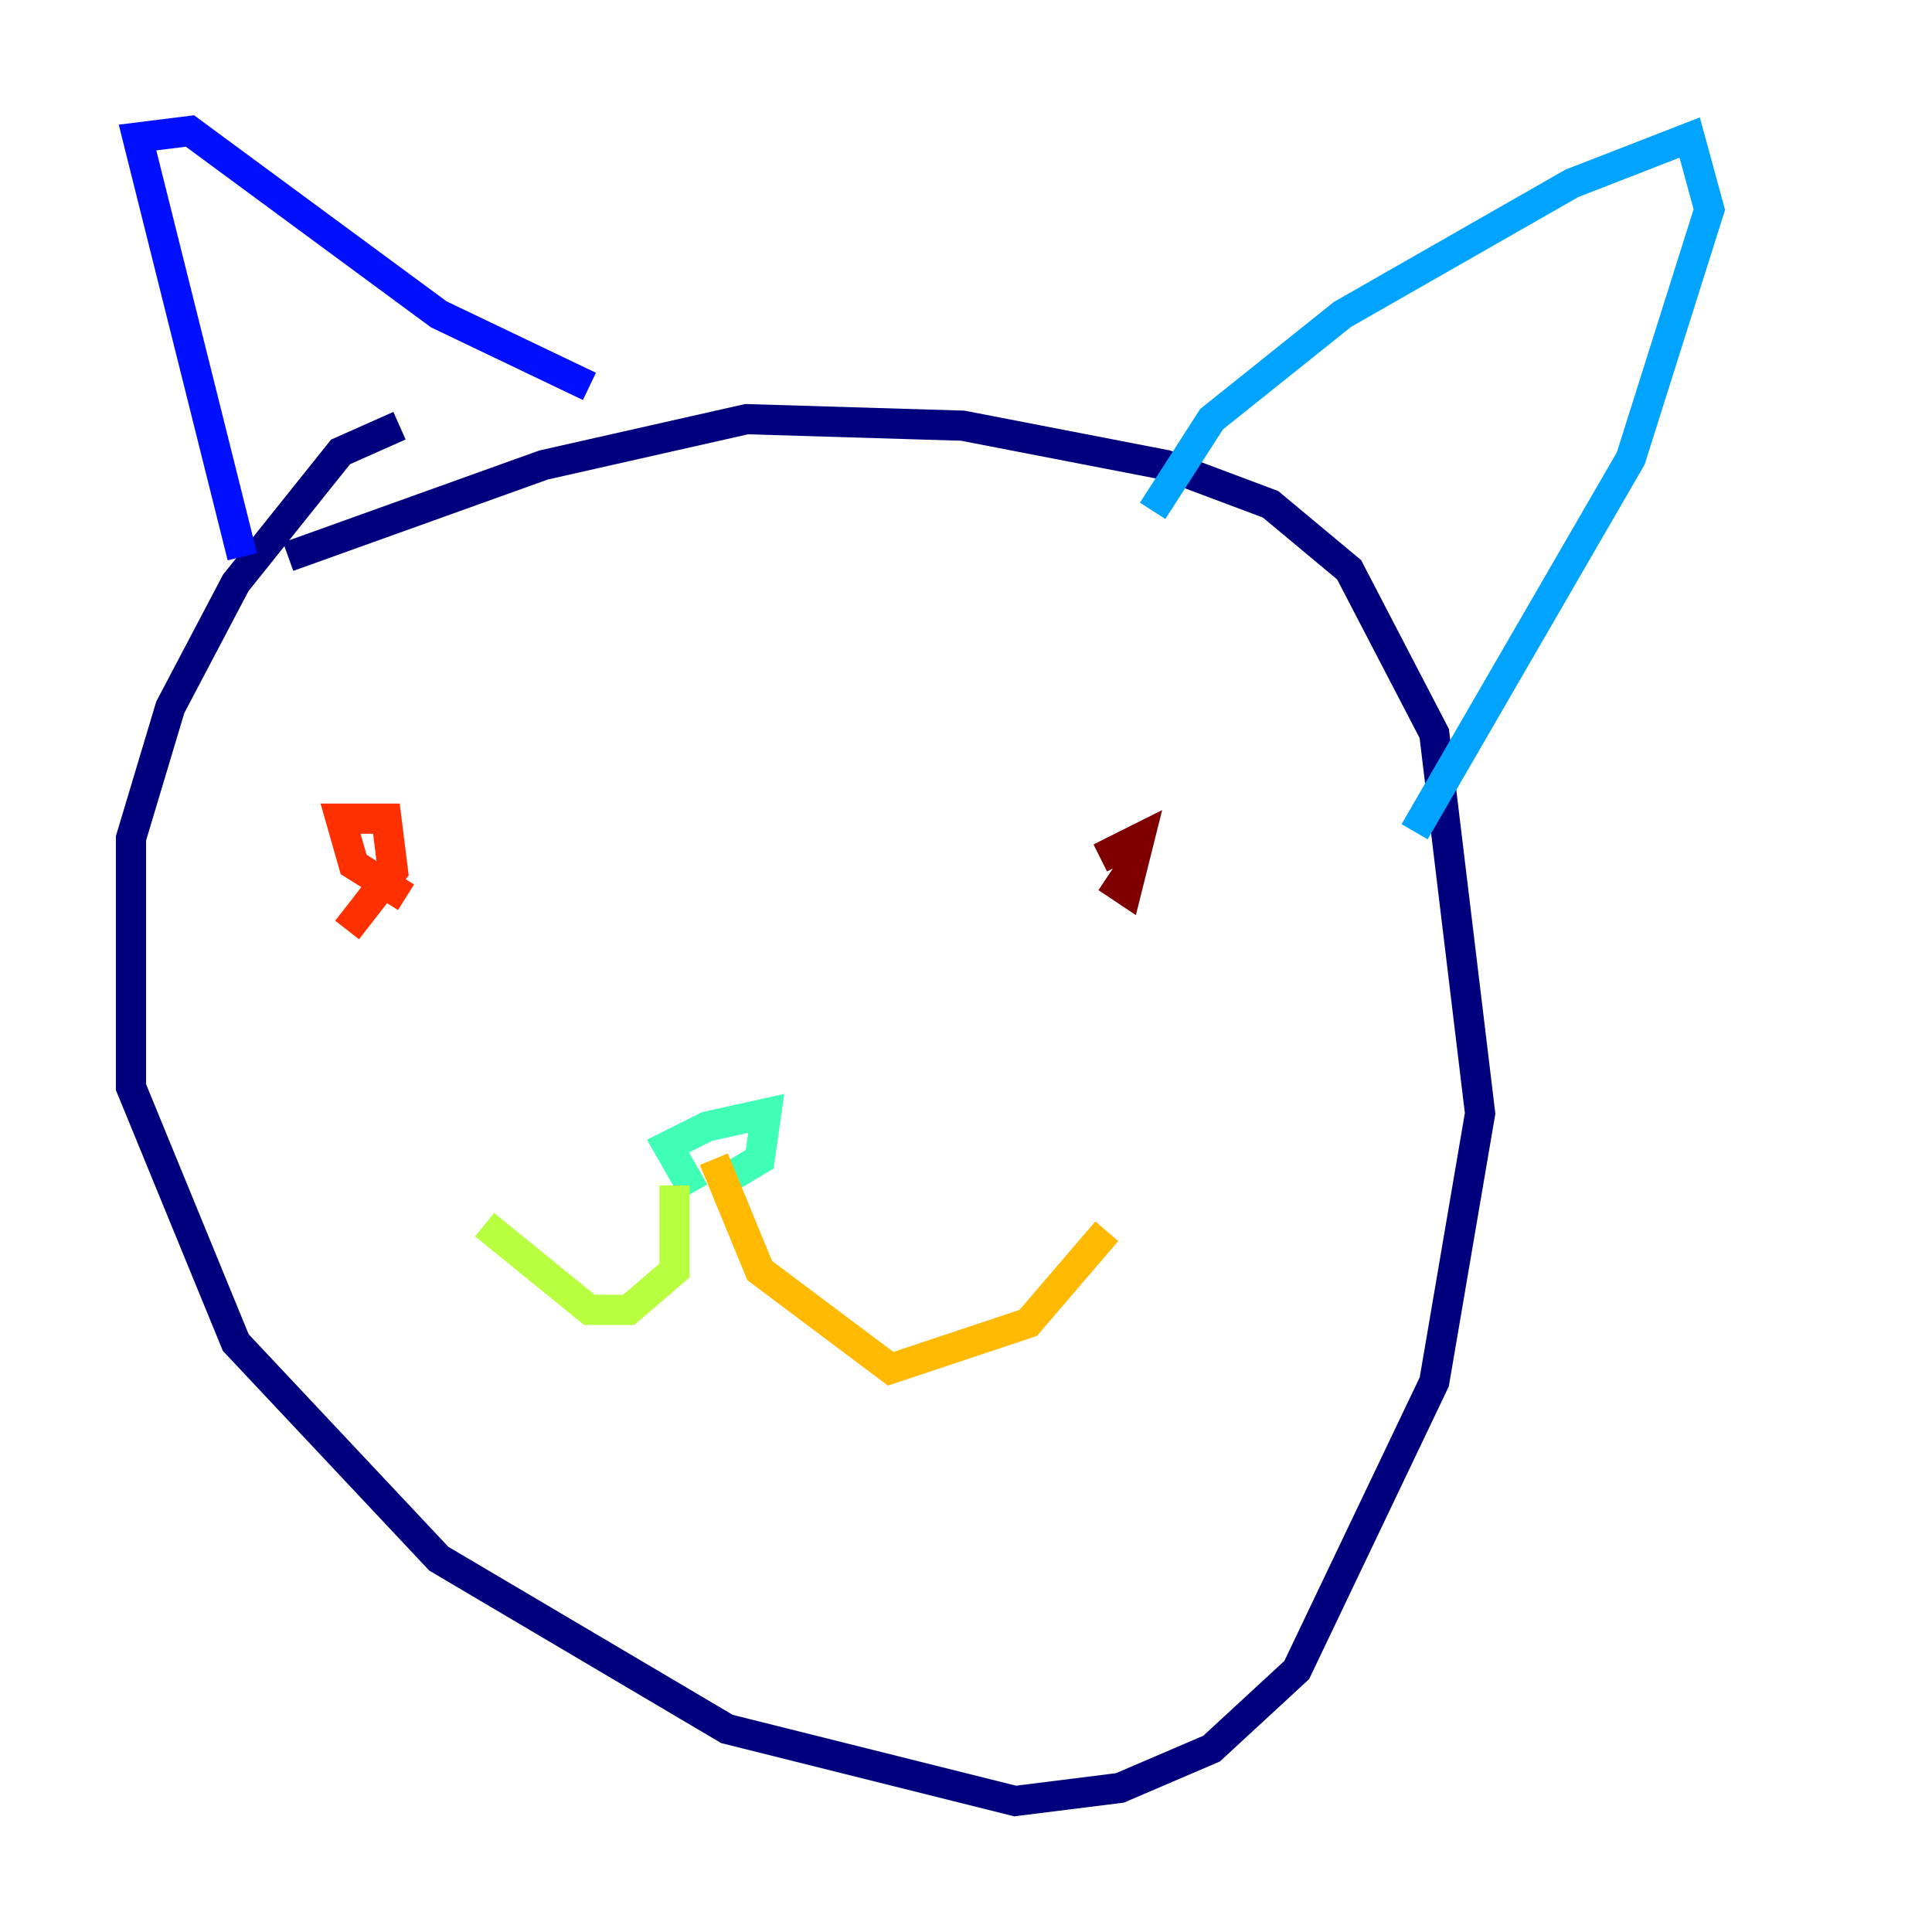 <?xml version="1.0" encoding="utf-8" ?>
<svg baseProfile="tiny" height="128" version="1.2" viewBox="0,0,128,128" width="128" xmlns="http://www.w3.org/2000/svg" xmlns:ev="http://www.w3.org/2001/xml-events" xmlns:xlink="http://www.w3.org/1999/xlink"><defs /><polyline fill="none" points="26.468,28.203 22.563,29.939 15.62,38.617 11.281,46.861 8.678,55.539 8.678,72.027 15.62,88.949 29.071,103.268 48.163,114.549 67.254,119.322 74.197,118.454 80.271,115.851 85.912,110.644 95.024,91.552 98.061,73.763 95.024,48.597 89.383,37.749 84.176,33.41 77.234,30.807 63.783,28.203 49.464,27.77 36.014,30.807 19.091,36.881" stroke="#00007f" stroke-width="2" /><polyline fill="none" points="16.054,36.881 9.112,9.112 12.583,8.678 29.071,20.827 39.051,25.6" stroke="#0010ff" stroke-width="2" /><polyline fill="none" points="76.366,33.844 80.271,27.77 88.949,20.827 104.136,12.149 111.946,9.112 113.248,13.885 108.041,30.373 93.722,55.105" stroke="#00a4ff" stroke-width="2" /><polyline fill="none" points="45.993,78.969 44.258,75.932 46.861,74.63 50.766,73.763 50.332,76.8 48.163,78.102" stroke="#3fffb7" stroke-width="2" /><polyline fill="none" points="44.691,78.536 44.691,84.176 41.654,86.78 39.051,86.78 32.108,81.139" stroke="#b7ff3f" stroke-width="2" /><polyline fill="none" points="47.295,76.8 50.332,84.176 59.01,90.685 68.122,87.647 73.329,81.573" stroke="#ffb900" stroke-width="2" /><polyline fill="none" points="26.902,59.444 23.43,57.275 22.563,54.237 25.6,54.237 26.034,57.709 22.997,61.614" stroke="#ff3000" stroke-width="2" /><polyline fill="none" points="72.895,56.841 75.498,55.539 74.63,59.01 73.329,58.142" stroke="#7f0000" stroke-width="2" /></svg>